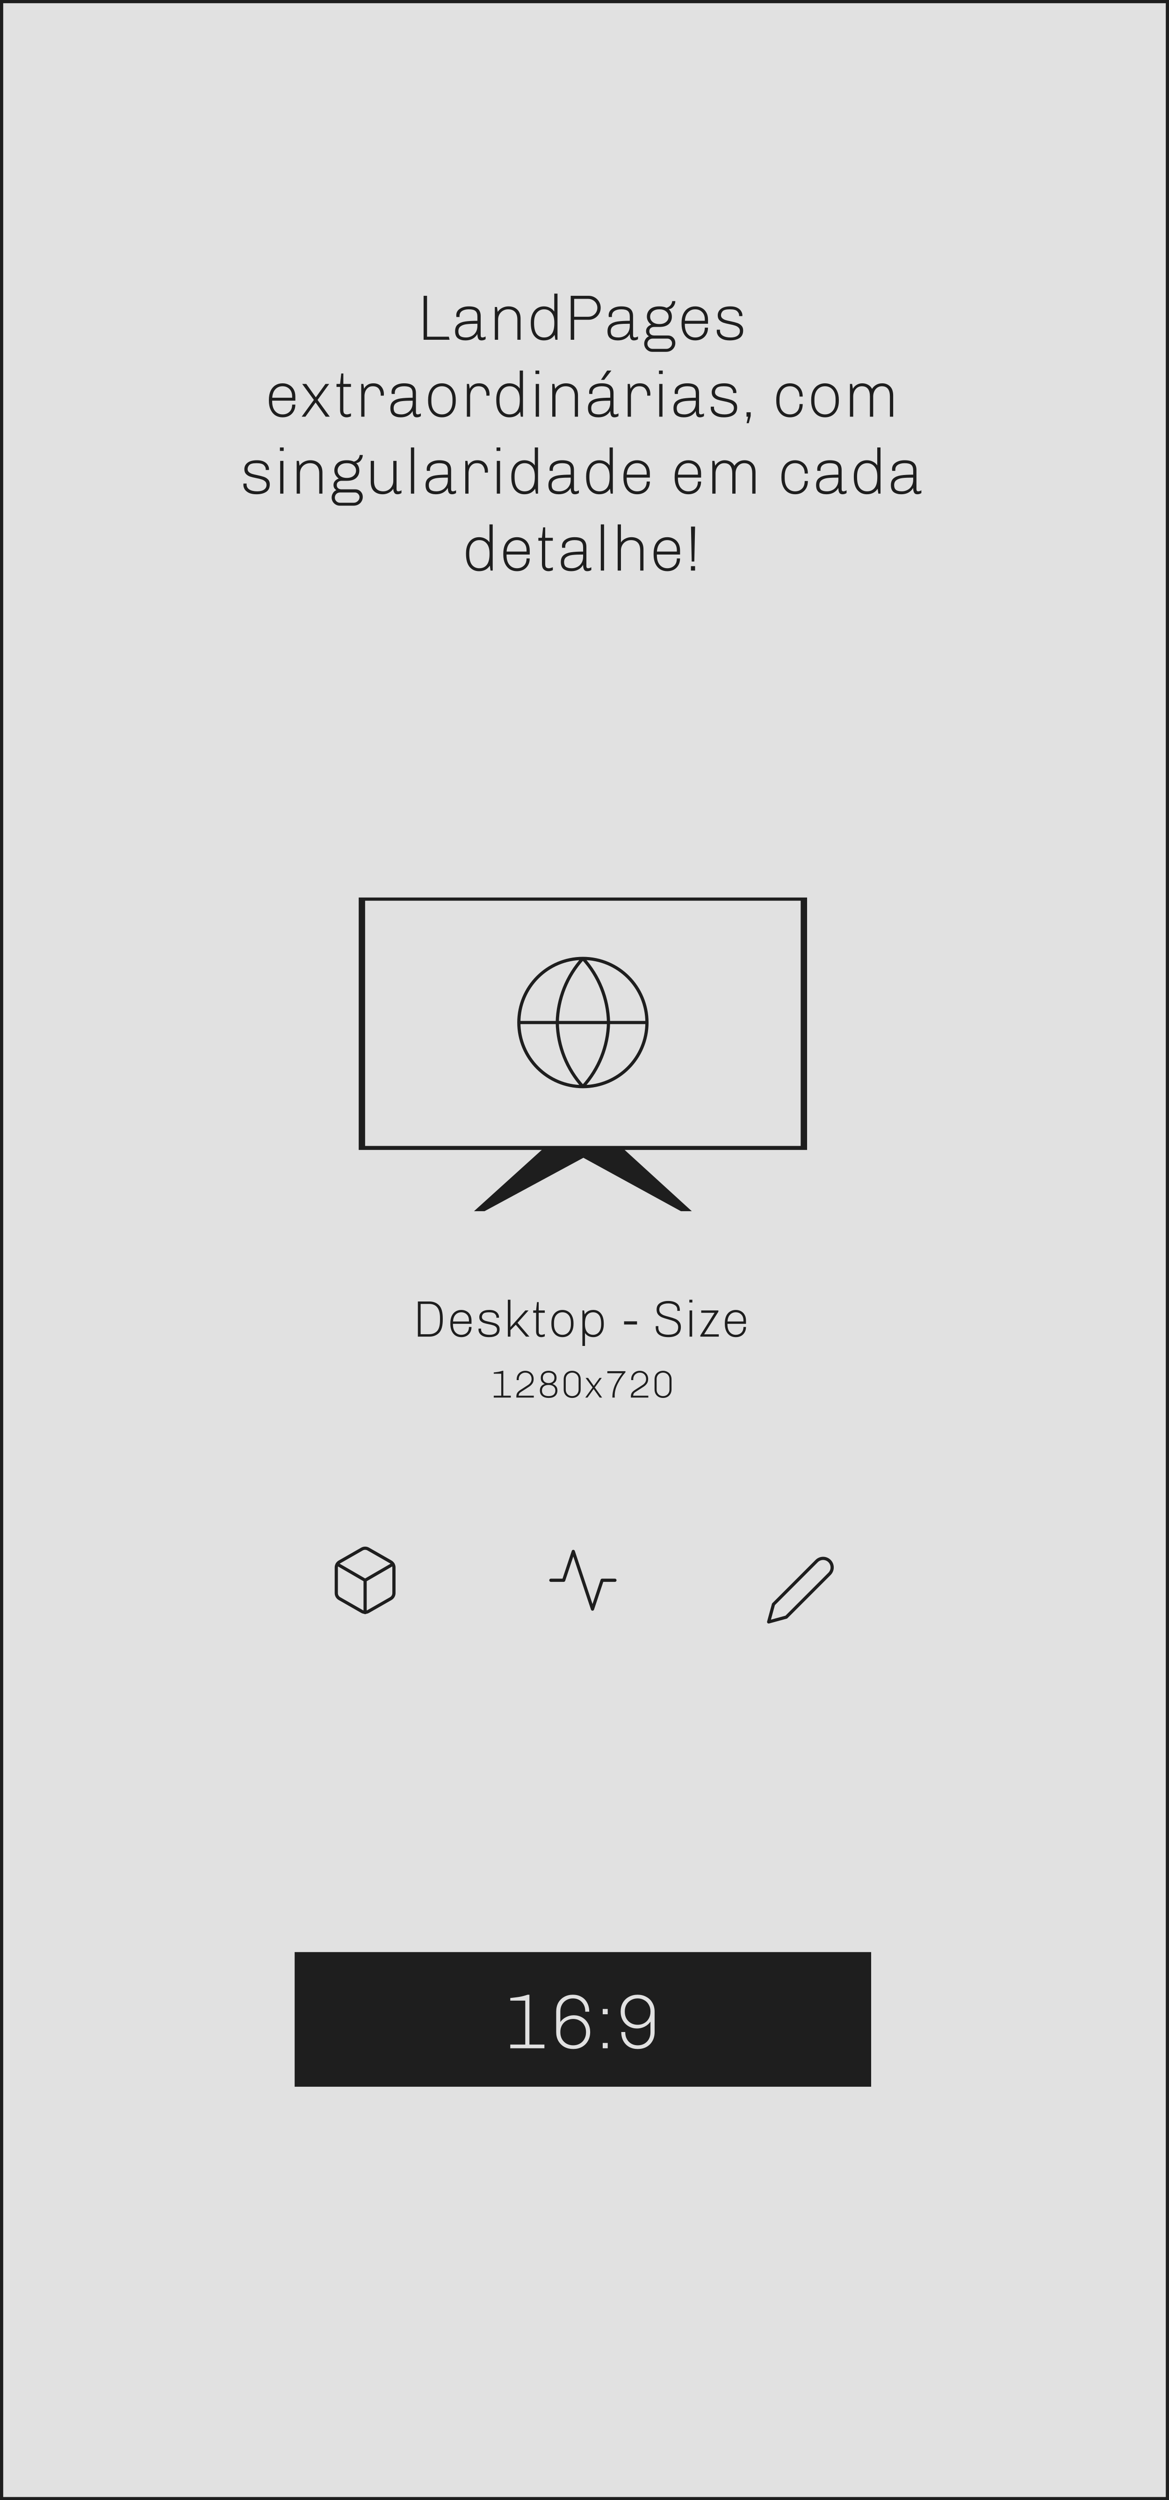<svg width="365" height="780" viewBox="0 0 365 780" fill="none" xmlns="http://www.w3.org/2000/svg">
<rect x="0.5" y="0.5" width="364" height="779" fill="#E1E1E1" stroke="#1E1E1E"/>
<rect x="92.5" y="609.5" width="179" height="41" fill="#1E1E1E" stroke="#1E1E1E"/>
<path d="M130.472 406.024H133.992C135.304 406.024 136.339 406.424 137.096 407.224C137.864 408.013 138.248 409.373 138.248 411.304V411.704C138.248 413.624 137.864 414.989 137.096 415.8C136.328 416.6 135.293 417 133.992 417H130.472V406.024ZM133.992 416.232C135.037 416.232 135.864 415.906 136.472 415.256C137.08 414.605 137.384 413.469 137.384 411.848V411.16C137.384 408.248 136.253 406.792 133.992 406.792H131.336V416.232H133.992ZM147.221 413.976C147.221 414.637 147.077 415.208 146.789 415.688C146.512 416.168 146.133 416.536 145.653 416.792C145.173 417.037 144.634 417.16 144.037 417.16C143.365 417.16 142.768 417 142.245 416.68C141.733 416.349 141.333 415.874 141.045 415.256C140.757 414.637 140.613 413.896 140.613 413.032V412.792C140.613 411.928 140.752 411.186 141.029 410.568C141.317 409.949 141.717 409.48 142.229 409.16C142.752 408.829 143.349 408.664 144.021 408.664C144.629 408.664 145.173 408.797 145.653 409.064C146.144 409.32 146.528 409.698 146.805 410.2C147.082 410.69 147.221 411.282 147.221 411.976V413H141.429V413.128C141.429 414.194 141.669 415.01 142.149 415.576C142.64 416.141 143.269 416.424 144.037 416.424C144.72 416.424 145.285 416.216 145.733 415.8C146.192 415.384 146.421 414.776 146.421 413.976H147.221ZM144.021 409.4C143.306 409.4 142.714 409.645 142.245 410.136C141.776 410.626 141.509 411.336 141.445 412.264H146.421V411.976C146.421 411.144 146.192 410.509 145.733 410.072C145.285 409.624 144.714 409.4 144.021 409.4ZM150.224 414.488C150.213 414.541 150.208 414.616 150.208 414.712C150.208 415.256 150.442 415.677 150.912 415.976C151.392 416.274 152.042 416.424 152.864 416.424C153.6 416.424 154.17 416.28 154.576 415.992C154.981 415.693 155.184 415.304 155.184 414.824C155.184 414.45 155.066 414.157 154.832 413.944C154.608 413.73 154.325 413.57 153.984 413.464C153.653 413.346 153.205 413.234 152.64 413.128C151.989 413 151.466 412.872 151.072 412.744C150.677 412.605 150.341 412.392 150.064 412.104C149.786 411.816 149.648 411.416 149.648 410.904C149.648 410.242 149.914 409.704 150.448 409.288C150.981 408.872 151.77 408.664 152.816 408.664C153.498 408.664 154.064 408.776 154.512 409C154.96 409.224 155.285 409.506 155.488 409.848C155.701 410.178 155.808 410.52 155.808 410.872L155.792 411.096H154.992V410.888C154.992 410.546 154.837 410.216 154.528 409.896C154.229 409.565 153.61 409.4 152.672 409.4C151.765 409.4 151.168 409.554 150.88 409.864C150.602 410.173 150.464 410.509 150.464 410.872C150.464 411.181 150.57 411.432 150.784 411.624C150.997 411.816 151.264 411.965 151.584 412.072C151.904 412.168 152.346 412.274 152.911 412.392C153.562 412.53 154.096 412.669 154.512 412.808C154.928 412.946 155.28 413.165 155.568 413.464C155.856 413.762 156 414.162 156 414.664C156 415.538 155.696 416.173 155.088 416.568C154.49 416.962 153.68 417.16 152.656 417.16C151.877 417.16 151.242 417.037 150.752 416.792C150.272 416.546 149.925 416.248 149.712 415.896C149.509 415.544 149.408 415.208 149.408 414.888C149.408 414.76 149.408 414.664 149.408 414.6C149.418 414.536 149.424 414.498 149.424 414.488H150.224ZM161.042 413.288L159.378 414.968V417H158.562V405.48H159.378V414.024L164.018 408.824H165.026L161.586 412.68L165.298 417H164.242L161.042 413.288ZM170.101 416.888C169.962 416.973 169.792 417.037 169.589 417.08C169.397 417.133 169.205 417.16 169.013 417.16C168.522 417.16 168.128 417.01 167.829 416.712C167.53 416.413 167.381 415.97 167.381 415.384V409.56H166.485V408.824H167.381L167.669 406.216H168.197V408.824H170.101V409.56H168.197V415.352C168.197 415.778 168.277 416.066 168.437 416.216C168.608 416.354 168.832 416.424 169.109 416.424C169.226 416.424 169.386 416.397 169.589 416.344C169.792 416.29 169.962 416.232 170.101 416.168V416.888ZM175.616 417.16C174.944 417.16 174.347 417 173.824 416.68C173.301 416.349 172.891 415.874 172.592 415.256C172.304 414.637 172.16 413.896 172.16 413.032V412.792C172.16 411.928 172.304 411.186 172.592 410.568C172.891 409.949 173.301 409.48 173.824 409.16C174.347 408.829 174.944 408.664 175.616 408.664C176.288 408.664 176.885 408.829 177.408 409.16C177.931 409.48 178.336 409.949 178.624 410.568C178.923 411.186 179.072 411.928 179.072 412.792V413.032C179.072 413.896 178.923 414.637 178.624 415.256C178.336 415.874 177.931 416.349 177.408 416.68C176.885 417 176.288 417.16 175.616 417.16ZM175.616 416.424C176.395 416.424 177.029 416.141 177.52 415.576C178.011 415.01 178.256 414.194 178.256 413.128V412.696C178.256 411.629 178.011 410.813 177.52 410.248C177.029 409.682 176.395 409.4 175.616 409.4C174.837 409.4 174.203 409.682 173.712 410.248C173.221 410.813 172.976 411.629 172.976 412.696V413.128C172.976 414.194 173.221 415.01 173.712 415.576C174.203 416.141 174.837 416.424 175.616 416.424ZM182.564 410.056C183.161 409.128 184.062 408.664 185.268 408.664C186.228 408.664 187.006 409.026 187.604 409.752C188.212 410.466 188.516 411.544 188.516 412.984V413.16C188.516 414.002 188.372 414.728 188.084 415.336C187.796 415.933 187.406 416.386 186.916 416.696C186.425 417.005 185.876 417.16 185.268 417.16C184.702 417.16 184.19 417.048 183.732 416.824C183.284 416.589 182.926 416.269 182.66 415.864V419.896H181.844V408.824H182.388L182.564 410.056ZM182.644 413.128C182.644 414.226 182.878 415.053 183.348 415.608C183.828 416.152 184.441 416.424 185.188 416.424C185.924 416.424 186.526 416.146 186.996 415.592C187.465 415.037 187.7 414.216 187.7 413.128V412.952C187.7 411.704 187.47 410.802 187.012 410.248C186.553 409.682 185.945 409.4 185.188 409.4C184.42 409.4 183.801 409.677 183.332 410.232C182.873 410.776 182.644 411.677 182.644 412.936V413.128ZM194.854 412.216H198.902V413.208H194.854V412.216ZM211.474 408.6C211.474 407.96 211.208 407.474 210.674 407.144C210.152 406.802 209.48 406.632 208.658 406.632C207.816 406.632 207.138 406.792 206.626 407.112C206.114 407.421 205.858 407.917 205.858 408.6C205.858 409.048 205.992 409.41 206.258 409.688C206.525 409.954 206.856 410.168 207.25 410.328C207.645 410.477 208.178 410.637 208.85 410.808C209.661 411.021 210.312 411.229 210.802 411.432C211.304 411.624 211.725 411.928 212.066 412.344C212.418 412.749 212.594 413.298 212.594 413.992C212.594 415.09 212.232 415.896 211.506 416.408C210.792 416.909 209.858 417.16 208.706 417.16C207.512 417.16 206.552 416.914 205.826 416.424C205.101 415.922 204.738 415.117 204.738 414.008L204.754 413.72H205.57L205.554 414.152C205.554 414.93 205.837 415.501 206.402 415.864C206.968 416.216 207.714 416.392 208.642 416.392C210.712 416.392 211.746 415.608 211.746 414.04C211.746 413.538 211.602 413.133 211.314 412.824C211.037 412.514 210.69 412.28 210.274 412.12C209.869 411.96 209.309 411.784 208.594 411.592C207.805 411.378 207.176 411.176 206.706 410.984C206.237 410.792 205.837 410.504 205.506 410.12C205.176 409.725 205.01 409.202 205.01 408.552C205.01 407.656 205.352 406.984 206.034 406.536C206.728 406.088 207.597 405.864 208.642 405.864C209.72 405.864 210.594 406.098 211.266 406.568C211.938 407.037 212.274 407.762 212.274 408.744V408.952H211.474V408.6ZM215.234 405.48H216.178V406.344H215.234V405.48ZM215.298 417V408.824H216.114V417H215.298ZM218.67 417V416.616L223.102 409.56H218.942V408.824H224.302V409.208L219.854 416.264H224.43V417H218.67ZM232.924 413.976C232.924 414.637 232.78 415.208 232.492 415.688C232.215 416.168 231.836 416.536 231.356 416.792C230.876 417.037 230.337 417.16 229.74 417.16C229.068 417.16 228.471 417 227.948 416.68C227.436 416.349 227.036 415.874 226.748 415.256C226.46 414.637 226.316 413.896 226.316 413.032V412.792C226.316 411.928 226.455 411.186 226.732 410.568C227.02 409.949 227.42 409.48 227.932 409.16C228.455 408.829 229.052 408.664 229.724 408.664C230.332 408.664 230.876 408.797 231.356 409.064C231.847 409.32 232.231 409.698 232.508 410.2C232.785 410.69 232.924 411.282 232.924 411.976V413H227.132V413.128C227.132 414.194 227.372 415.01 227.852 415.576C228.343 416.141 228.972 416.424 229.74 416.424C230.423 416.424 230.988 416.216 231.436 415.8C231.895 415.384 232.124 414.776 232.124 413.976H232.924ZM229.724 409.4C229.009 409.4 228.417 409.645 227.948 410.136C227.479 410.626 227.212 411.336 227.148 412.264H232.124V411.976C232.124 411.144 231.895 410.509 231.436 410.072C230.988 409.624 230.417 409.4 229.724 409.4Z" fill="#1E1E1E"/>
<path d="M182.15 347L216 377.858H212.596L182.15 361.195L151.292 377.858H148L182.15 347Z" fill="#1E1E1E"/>
<rect x="112" y="280" width="140" height="78.75" fill="#1E1E1E"/>
<rect x="114" y="281" width="136" height="76.5" fill="#E1E1E1"/>
<path d="M154.164 435.424H156.504V428.572H154.164V428.164C154.748 428.1 155.224 428.04 155.592 427.984C155.968 427.92 156.396 427.808 156.876 427.648H157.152V435.424H159.492V436H154.164V435.424ZM161.223 435.724C161.223 435.228 161.319 434.828 161.511 434.524C161.711 434.22 162.027 433.928 162.459 433.648L164.883 432.076C165.195 431.876 165.455 431.624 165.663 431.32C165.871 431.008 165.975 430.644 165.975 430.228C165.975 429.636 165.799 429.156 165.447 428.788C165.095 428.412 164.615 428.224 164.007 428.224C163.631 428.224 163.287 428.316 162.975 428.5C162.663 428.676 162.415 428.92 162.231 429.232C162.055 429.544 161.967 429.888 161.967 430.264C161.967 430.392 161.971 430.488 161.979 430.552H161.331L161.319 430.336C161.319 429.808 161.435 429.34 161.667 428.932C161.907 428.524 162.231 428.208 162.639 427.984C163.047 427.76 163.503 427.648 164.007 427.648C164.527 427.648 164.983 427.76 165.375 427.984C165.775 428.208 166.083 428.512 166.299 428.896C166.515 429.28 166.623 429.712 166.623 430.192C166.623 430.768 166.491 431.248 166.227 431.632C165.963 432.016 165.615 432.348 165.183 432.628L162.639 434.272C162.327 434.472 162.131 434.68 162.051 434.896C161.971 435.112 161.931 435.288 161.931 435.424H166.671V436H161.223V435.724ZM172.566 431.776C173.046 431.968 173.41 432.22 173.658 432.532C173.914 432.844 174.042 433.268 174.042 433.804C174.042 434.516 173.806 435.08 173.334 435.496C172.862 435.912 172.186 436.12 171.306 436.12C170.474 436.12 169.81 435.92 169.314 435.52C168.818 435.12 168.57 434.548 168.57 433.804C168.57 433.276 168.698 432.844 168.954 432.508C169.218 432.172 169.578 431.928 170.034 431.776V431.728C169.65 431.536 169.354 431.3 169.146 431.02C168.946 430.732 168.846 430.344 168.846 429.856C168.846 429.176 169.07 428.64 169.518 428.248C169.966 427.848 170.562 427.648 171.306 427.648C172.05 427.648 172.646 427.848 173.094 428.248C173.542 428.64 173.766 429.176 173.766 429.856C173.766 430.344 173.662 430.732 173.454 431.02C173.254 431.3 172.958 431.536 172.566 431.728V431.776ZM169.494 429.856C169.494 430.36 169.662 430.76 169.998 431.056C170.342 431.344 170.774 431.488 171.294 431.488C171.814 431.488 172.246 431.344 172.59 431.056C172.934 430.768 173.106 430.368 173.106 429.856C173.106 429.336 172.942 428.936 172.614 428.656C172.294 428.368 171.854 428.224 171.294 428.224C170.734 428.224 170.294 428.368 169.974 428.656C169.654 428.944 169.494 429.344 169.494 429.856ZM173.394 433.804C173.394 433.268 173.206 432.844 172.83 432.532C172.462 432.22 171.954 432.064 171.306 432.064C170.658 432.064 170.146 432.22 169.77 432.532C169.402 432.844 169.218 433.268 169.218 433.804C169.218 434.348 169.39 434.776 169.734 435.088C170.086 435.392 170.61 435.544 171.306 435.544C171.994 435.544 172.514 435.392 172.866 435.088C173.218 434.784 173.394 434.356 173.394 433.804ZM181.304 433.468C181.304 433.996 181.188 434.46 180.956 434.86C180.732 435.26 180.416 435.572 180.008 435.796C179.608 436.012 179.156 436.12 178.652 436.12C178.148 436.12 177.692 436.012 177.284 435.796C176.884 435.572 176.568 435.26 176.336 434.86C176.112 434.46 176 433.996 176 433.468V430.3C176 429.772 176.112 429.308 176.336 428.908C176.568 428.508 176.884 428.2 177.284 427.984C177.692 427.76 178.148 427.648 178.652 427.648C179.156 427.648 179.608 427.76 180.008 427.984C180.416 428.2 180.732 428.508 180.956 428.908C181.188 429.308 181.304 429.772 181.304 430.3V433.468ZM180.656 430.228C180.656 429.852 180.568 429.512 180.392 429.208C180.224 428.896 179.984 428.656 179.672 428.488C179.368 428.312 179.028 428.224 178.652 428.224C178.276 428.224 177.932 428.312 177.62 428.488C177.316 428.656 177.076 428.896 176.9 429.208C176.732 429.512 176.648 429.852 176.648 430.228V433.54C176.648 433.916 176.732 434.26 176.9 434.572C177.076 434.876 177.316 435.116 177.62 435.292C177.932 435.46 178.276 435.544 178.652 435.544C179.028 435.544 179.368 435.46 179.672 435.292C179.984 435.116 180.224 434.876 180.392 434.572C180.568 434.26 180.656 433.916 180.656 433.54V430.228ZM187.247 436L185.363 433.348H185.351L183.443 436H182.747L185.027 432.856L182.843 429.868H183.611L185.387 432.364H185.399L187.199 429.868H187.895L185.723 432.856L188.003 436H187.247ZM195.282 428.128C194.386 429.128 193.602 430.28 192.93 431.584C192.258 432.88 191.922 434.168 191.922 435.448C191.922 435.608 191.93 435.792 191.946 436H191.202C191.202 434.576 191.502 433.22 192.102 431.932C192.702 430.636 193.434 429.464 194.298 428.416H189.63V427.768H195.282V428.128ZM196.977 435.724C196.977 435.228 197.073 434.828 197.265 434.524C197.465 434.22 197.781 433.928 198.213 433.648L200.637 432.076C200.949 431.876 201.209 431.624 201.417 431.32C201.625 431.008 201.729 430.644 201.729 430.228C201.729 429.636 201.553 429.156 201.201 428.788C200.849 428.412 200.369 428.224 199.761 428.224C199.385 428.224 199.041 428.316 198.729 428.5C198.417 428.676 198.169 428.92 197.985 429.232C197.809 429.544 197.721 429.888 197.721 430.264C197.721 430.392 197.725 430.488 197.733 430.552H197.085L197.073 430.336C197.073 429.808 197.189 429.34 197.421 428.932C197.661 428.524 197.985 428.208 198.393 427.984C198.801 427.76 199.257 427.648 199.761 427.648C200.281 427.648 200.737 427.76 201.129 427.984C201.529 428.208 201.837 428.512 202.053 428.896C202.269 429.28 202.377 429.712 202.377 430.192C202.377 430.768 202.245 431.248 201.981 431.632C201.717 432.016 201.369 432.348 200.937 432.628L198.393 434.272C198.081 434.472 197.885 434.68 197.805 434.896C197.725 435.112 197.685 435.288 197.685 435.424H202.425V436H196.977V435.724ZM209.676 433.468C209.676 433.996 209.56 434.46 209.328 434.86C209.104 435.26 208.788 435.572 208.38 435.796C207.98 436.012 207.528 436.12 207.024 436.12C206.52 436.12 206.064 436.012 205.656 435.796C205.256 435.572 204.94 435.26 204.708 434.86C204.484 434.46 204.372 433.996 204.372 433.468V430.3C204.372 429.772 204.484 429.308 204.708 428.908C204.94 428.508 205.256 428.2 205.656 427.984C206.064 427.76 206.52 427.648 207.024 427.648C207.528 427.648 207.98 427.76 208.38 427.984C208.788 428.2 209.104 428.508 209.328 428.908C209.56 429.308 209.676 429.772 209.676 430.3V433.468ZM209.028 430.228C209.028 429.852 208.94 429.512 208.764 429.208C208.596 428.896 208.356 428.656 208.044 428.488C207.74 428.312 207.4 428.224 207.024 428.224C206.648 428.224 206.304 428.312 205.992 428.488C205.688 428.656 205.448 428.896 205.272 429.208C205.104 429.512 205.02 429.852 205.02 430.228V433.54C205.02 433.916 205.104 434.26 205.272 434.572C205.448 434.876 205.688 435.116 205.992 435.292C206.304 435.46 206.648 435.544 207.024 435.544C207.4 435.544 207.74 435.46 208.044 435.292C208.356 435.116 208.596 434.876 208.764 434.572C208.94 434.26 209.028 433.916 209.028 433.54V430.228Z" fill="#1E1E1E"/>
<path d="M255 487C255.263 486.737 255.574 486.529 255.918 486.387C256.261 486.244 256.629 486.171 257 486.171C257.371 486.171 257.739 486.244 258.082 486.387C258.426 486.529 258.737 486.737 259 487C259.263 487.262 259.471 487.574 259.613 487.917C259.755 488.261 259.828 488.628 259.828 489C259.828 489.371 259.755 489.739 259.613 490.082C259.471 490.425 259.263 490.737 259 491L245.5 504.5L240 506L241.5 500.5L255 487Z" stroke="#1E1E1E" stroke-linecap="round" stroke-linejoin="round"/>
<path d="M192 493H188L185 502L179 484L176 493H172" stroke="#1E1E1E" stroke-linecap="round" stroke-linejoin="round"/>
<path d="M105.27 487.96L114 493.01L122.73 487.96M114 503.08V493M123 497V489C123 488.649 122.907 488.305 122.732 488.001C122.556 487.697 122.304 487.445 122 487.27L115 483.27C114.696 483.094 114.351 483.002 114 483.002C113.649 483.002 113.304 483.094 113 483.27L106 487.27C105.696 487.445 105.444 487.697 105.268 488.001C105.093 488.305 105 488.649 105 489V497C105 497.351 105.093 497.695 105.268 497.999C105.444 498.302 105.696 498.554 106 498.73L113 502.73C113.304 502.905 113.649 502.998 114 502.998C114.351 502.998 114.696 502.905 115 502.73L122 498.73C122.304 498.554 122.556 498.302 122.732 497.999C122.907 497.695 123 497.351 123 497Z" stroke="#1E1E1E" stroke-linecap="round" stroke-linejoin="round"/>
<path d="M159.328 637.848H164.008V624.144H159.328V623.328C160.496 623.2 161.448 623.08 162.184 622.968C162.936 622.84 163.792 622.616 164.752 622.296H165.304V637.848H169.984V639H159.328V637.848ZM174.958 630.816C175.406 630.16 176.006 629.648 176.758 629.28C177.51 628.896 178.31 628.704 179.158 628.704C180.102 628.704 180.966 628.928 181.75 629.376C182.534 629.824 183.15 630.448 183.598 631.248C184.046 632.048 184.27 632.944 184.27 633.936C184.27 634.992 184.038 635.92 183.574 636.72C183.126 637.52 182.494 638.144 181.678 638.592C180.878 639.024 179.974 639.24 178.966 639.24C177.958 639.24 177.046 639.024 176.23 638.592C175.43 638.144 174.798 637.52 174.334 636.72C173.886 635.92 173.662 634.992 173.662 633.936V627.6C173.662 626.544 173.878 625.616 174.31 624.816C174.758 624.016 175.374 623.4 176.158 622.968C176.958 622.52 177.862 622.296 178.87 622.296C179.878 622.296 180.766 622.52 181.534 622.968C182.318 623.4 182.918 624.016 183.334 624.816C183.766 625.616 183.982 626.544 183.982 627.6H182.734V627.456C182.734 626.288 182.374 625.328 181.654 624.576C180.934 623.824 180.006 623.448 178.87 623.448C178.118 623.448 177.446 623.624 176.854 623.976C176.262 624.312 175.798 624.784 175.462 625.392C175.126 626 174.958 626.688 174.958 627.456V630.816ZM174.958 634.08C174.958 634.832 175.126 635.52 175.462 636.144C175.814 636.752 176.294 637.232 176.902 637.584C177.526 637.92 178.214 638.088 178.966 638.088C179.718 638.088 180.398 637.92 181.006 637.584C181.63 637.232 182.11 636.752 182.446 636.144C182.798 635.52 182.974 634.832 182.974 634.08V633.864C182.974 633.112 182.798 632.432 182.446 631.824C182.11 631.2 181.63 630.72 181.006 630.384C180.398 630.032 179.718 629.856 178.966 629.856C178.214 629.856 177.526 630.032 176.902 630.384C176.294 630.72 175.814 631.2 175.462 631.824C175.126 632.432 174.958 633.112 174.958 633.864V634.08ZM188.187 626.736H189.747V628.392H188.187V626.736ZM188.187 637.344H189.747V639H188.187V637.344ZM203.097 630.696C202.649 631.352 202.049 631.872 201.297 632.256C200.545 632.64 199.745 632.832 198.897 632.832C197.953 632.832 197.089 632.608 196.305 632.16C195.521 631.712 194.905 631.088 194.457 630.288C194.009 629.488 193.785 628.592 193.785 627.6C193.785 626.544 194.009 625.616 194.457 624.816C194.921 624.016 195.553 623.4 196.353 622.968C197.169 622.52 198.081 622.296 199.089 622.296C200.097 622.296 201.001 622.52 201.801 622.968C202.617 623.4 203.249 624.016 203.697 624.816C204.161 625.616 204.393 626.544 204.393 627.6V633.936C204.393 634.992 204.169 635.92 203.721 636.72C203.273 637.52 202.649 638.144 201.849 638.592C201.049 639.024 200.145 639.24 199.137 639.24C198.129 639.24 197.233 639.024 196.449 638.592C195.665 638.144 195.057 637.52 194.625 636.72C194.193 635.92 193.977 634.992 193.977 633.936H195.225V634.08C195.225 634.848 195.393 635.536 195.729 636.144C196.065 636.752 196.529 637.232 197.121 637.584C197.713 637.92 198.385 638.088 199.137 638.088C199.889 638.088 200.569 637.92 201.177 637.584C201.785 637.232 202.257 636.752 202.593 636.144C202.929 635.52 203.097 634.832 203.097 634.08V630.696ZM203.097 627.456C203.097 626.704 202.921 626.024 202.569 625.416C202.233 624.792 201.753 624.312 201.129 623.976C200.521 623.624 199.841 623.448 199.089 623.448C198.337 623.448 197.649 623.624 197.025 623.976C196.417 624.312 195.937 624.792 195.585 625.416C195.249 626.024 195.081 626.704 195.081 627.456V627.672C195.081 628.424 195.249 629.112 195.585 629.736C195.937 630.344 196.417 630.824 197.025 631.176C197.649 631.512 198.337 631.68 199.089 631.68C199.841 631.68 200.521 631.512 201.129 631.176C201.753 630.824 202.233 630.344 202.569 629.736C202.921 629.112 203.097 628.424 203.097 627.672V627.456Z" fill="#E1E1E1"/>
<path d="M202 319C202 330.045 193.046 339 182 339M202 319C202 307.954 193.046 299 182 299M202 319H162M182 339C170.954 339 162 330.045 162 319M182 339C187.003 333.523 189.846 326.416 190 319C189.846 311.584 187.003 304.476 182 299M182 339C176.997 333.523 174.154 326.416 174 319C174.154 311.584 176.997 304.476 182 299M162 319C162 307.954 170.954 299 182 299" stroke="#1E1E1E" stroke-linecap="round" stroke-linejoin="round"/>
<g filter="url(#filter0_i_63_17)">
<path d="M132.258 102V88.28H133.338V101.04H140.138L140.378 102H132.258ZM150.081 100.62C150.081 101.06 150.261 101.28 150.621 101.28C150.927 101.28 151.261 101.173 151.621 100.96V101.82C151.247 102.073 150.821 102.2 150.341 102.2C149.861 102.2 149.527 102.026 149.341 101.68C149.154 101.32 149.061 100.833 149.061 100.22C148.647 100.9 148.127 101.4 147.501 101.72C146.887 102.04 146.161 102.2 145.321 102.2C144.374 102.2 143.601 101.986 143.001 101.56C142.401 101.12 142.101 100.38 142.101 99.34C142.101 98.393 142.381 97.686 142.941 97.22C143.514 96.74 144.281 96.433 145.241 96.3C146.214 96.153 147.487 96.08 149.061 96.08V94.8C149.061 93.946 148.854 93.353 148.441 93.02C148.041 92.673 147.361 92.5 146.401 92.5C145.521 92.5 144.814 92.673 144.281 93.02C143.747 93.353 143.481 93.873 143.481 94.58V94.9H142.501C142.474 94.686 142.461 94.513 142.461 94.38C142.461 93.513 142.827 92.833 143.561 92.34C144.307 91.833 145.254 91.58 146.401 91.58C147.641 91.58 148.561 91.826 149.161 92.32C149.774 92.813 150.081 93.573 150.081 94.6V100.62ZM149.061 97C147.647 97 146.534 97.046 145.721 97.14C144.921 97.233 144.287 97.453 143.821 97.8C143.354 98.133 143.121 98.653 143.121 99.36C143.121 100.026 143.307 100.513 143.681 100.82C144.067 101.126 144.681 101.28 145.521 101.28C146.121 101.28 146.687 101.146 147.221 100.88C147.767 100.613 148.207 100.213 148.541 99.68C148.887 99.133 149.061 98.466 149.061 97.68V97ZM161.54 95.72C161.54 94.64 161.287 93.833 160.78 93.3C160.287 92.766 159.58 92.5 158.66 92.5C158.073 92.5 157.54 92.64 157.06 92.92C156.58 93.2 156.2 93.586 155.92 94.08C155.653 94.573 155.52 95.12 155.52 95.72V102H154.5V91.78H155.18L155.4 93.3C155.747 92.766 156.22 92.346 156.82 92.04C157.433 91.733 158.08 91.58 158.76 91.58C159.88 91.58 160.787 91.906 161.48 92.56C162.187 93.2 162.54 94.153 162.54 95.42V102H161.54V95.72ZM173.175 100.46C172.429 101.62 171.302 102.2 169.795 102.2C168.595 102.2 167.615 101.753 166.855 100.86C166.109 99.953 165.735 98.6 165.735 96.8V96.58C165.735 95.526 165.915 94.626 166.275 93.88C166.635 93.12 167.122 92.546 167.735 92.16C168.349 91.773 169.035 91.58 169.795 91.58C170.502 91.58 171.135 91.726 171.695 92.02C172.269 92.3 172.722 92.693 173.055 93.2V87.6H174.075V102H173.395L173.175 100.46ZM173.075 96.62C173.075 95.246 172.775 94.22 172.175 93.54C171.589 92.846 170.829 92.5 169.895 92.5C168.975 92.5 168.222 92.846 167.635 93.54C167.049 94.233 166.755 95.26 166.755 96.62V96.84C166.755 98.4 167.042 99.533 167.615 100.24C168.189 100.933 168.949 101.28 169.895 101.28C170.855 101.28 171.622 100.94 172.195 100.26C172.782 99.566 173.075 98.433 173.075 96.86V96.62ZM178.195 88.28H183.815C184.495 88.28 185.122 88.446 185.695 88.78C186.269 89.113 186.722 89.566 187.055 90.14C187.389 90.713 187.555 91.34 187.555 92.02C187.555 92.7 187.389 93.326 187.055 93.9C186.722 94.473 186.269 94.926 185.695 95.26C185.122 95.593 184.495 95.76 183.815 95.76H179.275V102H178.195V88.28ZM183.675 94.82C184.182 94.82 184.655 94.7 185.095 94.46C185.535 94.206 185.882 93.866 186.135 93.44C186.389 93 186.515 92.526 186.515 92.02C186.515 91.513 186.389 91.046 186.135 90.62C185.882 90.193 185.535 89.86 185.095 89.62C184.655 89.366 184.182 89.24 183.675 89.24H179.275V94.82H183.675ZM197.659 100.62C197.659 101.06 197.839 101.28 198.199 101.28C198.505 101.28 198.839 101.173 199.199 100.96V101.82C198.825 102.073 198.399 102.2 197.919 102.2C197.439 102.2 197.105 102.026 196.919 101.68C196.732 101.32 196.639 100.833 196.639 100.22C196.225 100.9 195.705 101.4 195.079 101.72C194.465 102.04 193.739 102.2 192.899 102.2C191.952 102.2 191.179 101.986 190.579 101.56C189.979 101.12 189.679 100.38 189.679 99.34C189.679 98.393 189.959 97.686 190.519 97.22C191.092 96.74 191.859 96.433 192.819 96.3C193.792 96.153 195.065 96.08 196.639 96.08V94.8C196.639 93.946 196.432 93.353 196.019 93.02C195.619 92.673 194.939 92.5 193.979 92.5C193.099 92.5 192.392 92.673 191.859 93.02C191.325 93.353 191.059 93.873 191.059 94.58V94.9H190.079C190.052 94.686 190.039 94.513 190.039 94.38C190.039 93.513 190.405 92.833 191.139 92.34C191.885 91.833 192.832 91.58 193.979 91.58C195.219 91.58 196.139 91.826 196.739 92.32C197.352 92.813 197.659 93.573 197.659 94.6V100.62ZM196.639 97C195.225 97 194.112 97.046 193.299 97.14C192.499 97.233 191.865 97.453 191.399 97.8C190.932 98.133 190.699 98.653 190.699 99.36C190.699 100.026 190.885 100.513 191.259 100.82C191.645 101.126 192.259 101.28 193.099 101.28C193.699 101.28 194.265 101.146 194.799 100.88C195.345 100.613 195.785 100.213 196.119 99.68C196.465 99.133 196.639 98.466 196.639 97.68V97ZM208.498 100.66C209.191 100.66 209.758 100.886 210.198 101.34C210.638 101.793 210.858 102.36 210.858 103.04C210.858 103.546 210.731 104.006 210.478 104.42C210.238 104.833 209.898 105.16 209.458 105.4C209.031 105.64 208.545 105.76 207.998 105.76H203.658C203.191 105.76 202.765 105.64 202.378 105.4C201.991 105.16 201.685 104.846 201.458 104.46C201.245 104.073 201.138 103.66 201.138 103.22C201.138 102.726 201.271 102.266 201.538 101.84C201.805 101.4 202.165 101.086 202.618 100.9C202.018 100.54 201.718 100.006 201.718 99.3C201.718 98.833 201.858 98.433 202.138 98.1C202.431 97.753 202.831 97.48 203.338 97.28C202.911 96.973 202.578 96.606 202.338 96.18C202.098 95.753 201.978 95.293 201.978 94.8C201.978 93.853 202.305 93.08 202.958 92.48C203.611 91.88 204.585 91.58 205.878 91.58C206.745 91.58 207.485 91.726 208.098 92.02C208.591 91.886 208.998 91.64 209.318 91.28C209.638 90.92 209.831 90.473 209.898 89.94H210.858C210.858 90.526 210.671 91.073 210.298 91.58C209.938 92.086 209.465 92.38 208.878 92.46L208.858 92.54C209.151 92.793 209.378 93.12 209.538 93.52C209.698 93.906 209.778 94.333 209.778 94.8C209.778 95.746 209.451 96.52 208.798 97.12C208.145 97.706 207.171 98 205.878 98H204.238C203.811 98 203.451 98.12 203.158 98.36C202.878 98.6 202.738 98.926 202.738 99.34C202.738 99.753 202.878 100.08 203.158 100.32C203.438 100.546 203.798 100.66 204.238 100.66H208.498ZM208.758 94.8C208.758 94.146 208.498 93.6 207.978 93.16C207.471 92.72 206.771 92.5 205.878 92.5C204.985 92.5 204.278 92.72 203.758 93.16C203.251 93.6 202.998 94.146 202.998 94.8C202.998 95.453 203.251 96 203.758 96.44C204.278 96.88 204.985 97.1 205.878 97.1C206.771 97.1 207.471 96.88 207.978 96.44C208.498 96 208.758 95.453 208.758 94.8ZM208.058 104.84C208.538 104.84 208.951 104.666 209.298 104.32C209.658 103.986 209.838 103.58 209.838 103.1C209.838 102.713 209.698 102.373 209.418 102.08C209.138 101.786 208.805 101.64 208.418 101.64H203.738C203.298 101.64 202.918 101.793 202.598 102.1C202.291 102.42 202.138 102.8 202.138 103.24C202.138 103.68 202.291 104.053 202.598 104.36C202.918 104.68 203.298 104.84 203.738 104.84H208.058ZM221.065 98.22C221.065 99.046 220.885 99.76 220.525 100.36C220.178 100.96 219.705 101.42 219.105 101.74C218.505 102.046 217.832 102.2 217.085 102.2C216.245 102.2 215.498 102 214.845 101.6C214.205 101.186 213.705 100.593 213.345 99.82C212.985 99.046 212.805 98.12 212.805 97.04V96.74C212.805 95.66 212.978 94.733 213.325 93.96C213.685 93.186 214.185 92.6 214.825 92.2C215.478 91.786 216.225 91.58 217.065 91.58C217.825 91.58 218.505 91.746 219.105 92.08C219.718 92.4 220.198 92.873 220.545 93.5C220.892 94.113 221.065 94.853 221.065 95.72V97H213.825V97.16C213.825 98.493 214.125 99.513 214.725 100.22C215.338 100.926 216.125 101.28 217.085 101.28C217.938 101.28 218.645 101.02 219.205 100.5C219.778 99.98 220.065 99.22 220.065 98.22H221.065ZM217.065 92.5C216.172 92.5 215.432 92.806 214.845 93.42C214.258 94.033 213.925 94.92 213.845 96.08H220.065V95.72C220.065 94.68 219.778 93.886 219.205 93.34C218.645 92.78 217.932 92.5 217.065 92.5ZM224.818 98.86C224.805 98.926 224.798 99.02 224.798 99.14C224.798 99.82 225.092 100.346 225.678 100.72C226.278 101.093 227.092 101.28 228.118 101.28C229.038 101.28 229.752 101.1 230.258 100.74C230.765 100.366 231.018 99.88 231.018 99.28C231.018 98.813 230.872 98.446 230.578 98.18C230.298 97.913 229.945 97.713 229.518 97.58C229.105 97.433 228.545 97.293 227.838 97.16C227.025 97 226.372 96.84 225.878 96.68C225.385 96.506 224.965 96.24 224.618 95.88C224.272 95.52 224.098 95.02 224.098 94.38C224.098 93.553 224.432 92.88 225.098 92.36C225.765 91.84 226.752 91.58 228.058 91.58C228.912 91.58 229.618 91.72 230.178 92C230.738 92.28 231.145 92.633 231.398 93.06C231.665 93.473 231.798 93.9 231.798 94.34L231.778 94.62H230.778V94.36C230.778 93.933 230.585 93.52 230.198 93.12C229.825 92.706 229.052 92.5 227.878 92.5C226.745 92.5 225.998 92.693 225.638 93.08C225.292 93.466 225.118 93.886 225.118 94.34C225.118 94.726 225.252 95.04 225.518 95.28C225.785 95.52 226.118 95.706 226.518 95.84C226.918 95.96 227.472 96.093 228.178 96.24C228.992 96.413 229.658 96.586 230.178 96.76C230.698 96.933 231.138 97.206 231.498 97.58C231.858 97.953 232.038 98.453 232.038 99.08C232.038 100.173 231.658 100.966 230.898 101.46C230.152 101.953 229.138 102.2 227.858 102.2C226.885 102.2 226.092 102.046 225.478 101.74C224.878 101.433 224.445 101.06 224.178 100.62C223.925 100.18 223.798 99.76 223.798 99.36C223.798 99.2 223.798 99.08 223.798 99C223.812 98.92 223.818 98.873 223.818 98.86H224.818ZM92.218 122.22C92.218 123.046 92.037 123.76 91.677 124.36C91.331 124.96 90.858 125.42 90.257 125.74C89.657 126.046 88.984 126.2 88.237 126.2C87.397 126.2 86.651 126 85.998 125.6C85.358 125.186 84.858 124.593 84.498 123.82C84.138 123.046 83.957 122.12 83.957 121.04V120.74C83.957 119.66 84.131 118.733 84.478 117.96C84.838 117.186 85.338 116.6 85.978 116.2C86.631 115.786 87.377 115.58 88.218 115.58C88.978 115.58 89.657 115.746 90.257 116.08C90.871 116.4 91.351 116.873 91.698 117.5C92.044 118.113 92.218 118.853 92.218 119.72V121H84.978V121.16C84.978 122.493 85.278 123.513 85.877 124.22C86.491 124.926 87.278 125.28 88.237 125.28C89.091 125.28 89.797 125.02 90.358 124.5C90.931 123.98 91.218 123.22 91.218 122.22H92.218ZM88.218 116.5C87.324 116.5 86.584 116.806 85.998 117.42C85.411 118.033 85.078 118.92 84.998 120.08H91.218V119.72C91.218 118.68 90.931 117.886 90.358 117.34C89.797 116.78 89.084 116.5 88.218 116.5ZM101.696 126L98.556 121.58H98.536L95.356 126H94.196L97.996 120.76L94.356 115.78H95.636L98.596 119.94H98.616L101.616 115.78H102.776L99.156 120.76L102.956 126H101.696ZM109.587 125.86C109.414 125.966 109.2 126.046 108.947 126.1C108.707 126.166 108.467 126.2 108.227 126.2C107.614 126.2 107.12 126.013 106.747 125.64C106.374 125.266 106.187 124.713 106.187 123.98V116.7H105.067V115.78H106.187L106.547 112.52H107.207V115.78H109.587V116.7H107.207V123.94C107.207 124.473 107.307 124.833 107.507 125.02C107.72 125.193 108 125.28 108.347 125.28C108.494 125.28 108.694 125.246 108.947 125.18C109.2 125.113 109.414 125.04 109.587 124.96V125.86ZM118.881 119.12C118.881 118.453 118.688 117.853 118.301 117.32C117.914 116.773 117.274 116.5 116.381 116.5C115.768 116.5 115.268 116.666 114.881 117C114.494 117.32 114.214 117.713 114.041 118.18C113.881 118.646 113.801 119.093 113.801 119.52V126H112.781V115.78H113.461L113.681 117.3C113.681 117.246 113.781 117.073 113.981 116.78C114.194 116.486 114.514 116.213 114.941 115.96C115.381 115.706 115.928 115.58 116.581 115.58C117.634 115.58 118.441 115.906 119.001 116.56C119.574 117.2 119.861 118 119.861 118.96C119.861 119.093 119.854 119.2 119.841 119.28C119.828 119.36 119.821 119.413 119.821 119.44H118.881V119.12ZM129.866 124.62C129.866 125.06 130.046 125.28 130.406 125.28C130.712 125.28 131.046 125.173 131.406 124.96V125.82C131.032 126.073 130.606 126.2 130.126 126.2C129.646 126.2 129.312 126.026 129.126 125.68C128.939 125.32 128.846 124.833 128.846 124.22C128.432 124.9 127.912 125.4 127.286 125.72C126.672 126.04 125.946 126.2 125.106 126.2C124.159 126.2 123.386 125.986 122.786 125.56C122.186 125.12 121.886 124.38 121.886 123.34C121.886 122.393 122.166 121.686 122.726 121.22C123.299 120.74 124.066 120.433 125.026 120.3C125.999 120.153 127.272 120.08 128.846 120.08V118.8C128.846 117.946 128.639 117.353 128.226 117.02C127.826 116.673 127.146 116.5 126.186 116.5C125.306 116.5 124.599 116.673 124.066 117.02C123.532 117.353 123.266 117.873 123.266 118.58V118.9H122.286C122.259 118.686 122.246 118.513 122.246 118.38C122.246 117.513 122.612 116.833 123.346 116.34C124.092 115.833 125.039 115.58 126.186 115.58C127.426 115.58 128.346 115.826 128.946 116.32C129.559 116.813 129.866 117.573 129.866 118.6V124.62ZM128.846 121C127.432 121 126.319 121.046 125.506 121.14C124.706 121.233 124.072 121.453 123.606 121.8C123.139 122.133 122.906 122.653 122.906 123.36C122.906 124.026 123.092 124.513 123.466 124.82C123.852 125.126 124.466 125.28 125.306 125.28C125.906 125.28 126.472 125.146 127.006 124.88C127.552 124.613 127.992 124.213 128.326 123.68C128.672 123.133 128.846 122.466 128.846 121.68V121ZM137.985 126.2C137.145 126.2 136.398 126 135.745 125.6C135.092 125.186 134.578 124.593 134.205 123.82C133.845 123.046 133.665 122.12 133.665 121.04V120.74C133.665 119.66 133.845 118.733 134.205 117.96C134.578 117.186 135.092 116.6 135.745 116.2C136.398 115.786 137.145 115.58 137.985 115.58C138.825 115.58 139.572 115.786 140.225 116.2C140.878 116.6 141.385 117.186 141.745 117.96C142.118 118.733 142.305 119.66 142.305 120.74V121.04C142.305 122.12 142.118 123.046 141.745 123.82C141.385 124.593 140.878 125.186 140.225 125.6C139.572 126 138.825 126.2 137.985 126.2ZM137.985 125.28C138.958 125.28 139.752 124.926 140.365 124.22C140.978 123.513 141.285 122.493 141.285 121.16V120.62C141.285 119.286 140.978 118.266 140.365 117.56C139.752 116.853 138.958 116.5 137.985 116.5C137.012 116.5 136.218 116.853 135.605 117.56C134.992 118.266 134.685 119.286 134.685 120.62V121.16C134.685 122.493 134.992 123.513 135.605 124.22C136.218 124.926 137.012 125.28 137.985 125.28ZM151.869 119.12C151.869 118.453 151.676 117.853 151.289 117.32C150.903 116.773 150.263 116.5 149.369 116.5C148.756 116.5 148.256 116.666 147.869 117C147.483 117.32 147.203 117.713 147.029 118.18C146.869 118.646 146.789 119.093 146.789 119.52V126H145.769V115.78H146.449L146.669 117.3C146.669 117.246 146.769 117.073 146.969 116.78C147.183 116.486 147.503 116.213 147.929 115.96C148.369 115.706 148.916 115.58 149.569 115.58C150.623 115.58 151.429 115.906 151.989 116.56C152.563 117.2 152.849 118 152.849 118.96C152.849 119.093 152.843 119.2 152.829 119.28C152.816 119.36 152.809 119.413 152.809 119.44H151.869V119.12ZM162.394 124.46C161.647 125.62 160.521 126.2 159.014 126.2C157.814 126.2 156.834 125.753 156.074 124.86C155.327 123.953 154.954 122.6 154.954 120.8V120.58C154.954 119.526 155.134 118.626 155.494 117.88C155.854 117.12 156.341 116.546 156.954 116.16C157.567 115.773 158.254 115.58 159.014 115.58C159.721 115.58 160.354 115.726 160.914 116.02C161.487 116.3 161.941 116.693 162.274 117.2V111.6H163.294V126H162.614L162.394 124.46ZM162.294 120.62C162.294 119.246 161.994 118.22 161.394 117.54C160.807 116.846 160.047 116.5 159.114 116.5C158.194 116.5 157.441 116.846 156.854 117.54C156.267 118.233 155.974 119.26 155.974 120.62V120.84C155.974 122.4 156.261 123.533 156.834 124.24C157.407 124.933 158.167 125.28 159.114 125.28C160.074 125.28 160.841 124.94 161.414 124.26C162.001 123.566 162.294 122.433 162.294 120.86V120.62ZM167.194 111.6H168.374V112.68H167.194V111.6ZM167.274 126V115.78H168.294V126H167.274ZM179.47 119.72C179.47 118.64 179.216 117.833 178.71 117.3C178.216 116.766 177.51 116.5 176.59 116.5C176.003 116.5 175.47 116.64 174.99 116.92C174.51 117.2 174.13 117.586 173.85 118.08C173.583 118.573 173.45 119.12 173.45 119.72V126H172.43V115.78H173.11L173.33 117.3C173.676 116.766 174.15 116.346 174.75 116.04C175.363 115.733 176.01 115.58 176.69 115.58C177.81 115.58 178.716 115.906 179.41 116.56C180.116 117.2 180.47 118.153 180.47 119.42V126H179.47V119.72ZM187.645 114.5L189.565 111.6H190.865V111.66L188.645 114.5H187.645ZM191.565 124.62C191.565 125.06 191.745 125.28 192.105 125.28C192.412 125.28 192.745 125.173 193.105 124.96V125.82C192.732 126.073 192.305 126.2 191.825 126.2C191.345 126.2 191.012 126.026 190.825 125.68C190.638 125.32 190.545 124.833 190.545 124.22C190.132 124.9 189.612 125.4 188.985 125.72C188.372 126.04 187.645 126.2 186.805 126.2C185.858 126.2 185.085 125.986 184.485 125.56C183.885 125.12 183.585 124.38 183.585 123.34C183.585 122.393 183.865 121.686 184.425 121.22C184.998 120.74 185.765 120.433 186.725 120.3C187.698 120.153 188.972 120.08 190.545 120.08V118.8C190.545 117.946 190.338 117.353 189.925 117.02C189.525 116.673 188.845 116.5 187.885 116.5C187.005 116.5 186.298 116.673 185.765 117.02C185.232 117.353 184.965 117.873 184.965 118.58V118.9H183.985C183.958 118.686 183.945 118.513 183.945 118.38C183.945 117.513 184.312 116.833 185.045 116.34C185.792 115.833 186.738 115.58 187.885 115.58C189.125 115.58 190.045 115.826 190.645 116.32C191.258 116.813 191.565 117.573 191.565 118.6V124.62ZM190.545 121C189.132 121 188.018 121.046 187.205 121.14C186.405 121.233 185.772 121.453 185.305 121.8C184.838 122.133 184.605 122.653 184.605 123.36C184.605 124.026 184.792 124.513 185.165 124.82C185.552 125.126 186.165 125.28 187.005 125.28C187.605 125.28 188.172 125.146 188.705 124.88C189.252 124.613 189.692 124.213 190.025 123.68C190.372 123.133 190.545 122.466 190.545 121.68V121ZM202.084 119.12C202.084 118.453 201.891 117.853 201.504 117.32C201.118 116.773 200.478 116.5 199.584 116.5C198.971 116.5 198.471 116.666 198.084 117C197.698 117.32 197.418 117.713 197.244 118.18C197.084 118.646 197.004 119.093 197.004 119.52V126H195.984V115.78H196.664L196.884 117.3C196.884 117.246 196.984 117.073 197.184 116.78C197.398 116.486 197.718 116.213 198.144 115.96C198.584 115.706 199.131 115.58 199.784 115.58C200.838 115.58 201.644 115.906 202.204 116.56C202.778 117.2 203.064 118 203.064 118.96C203.064 119.093 203.058 119.2 203.044 119.28C203.031 119.36 203.024 119.413 203.024 119.44H202.084V119.12ZM205.749 111.6H206.929V112.68H205.749V111.6ZM205.829 126V115.78H206.849V126H205.829ZM218.264 124.62C218.264 125.06 218.444 125.28 218.804 125.28C219.111 125.28 219.444 125.173 219.804 124.96V125.82C219.431 126.073 219.004 126.2 218.524 126.2C218.044 126.2 217.711 126.026 217.524 125.68C217.338 125.32 217.244 124.833 217.244 124.22C216.831 124.9 216.311 125.4 215.684 125.72C215.071 126.04 214.344 126.2 213.504 126.2C212.558 126.2 211.784 125.986 211.184 125.56C210.584 125.12 210.284 124.38 210.284 123.34C210.284 122.393 210.564 121.686 211.124 121.22C211.698 120.74 212.464 120.433 213.424 120.3C214.398 120.153 215.671 120.08 217.244 120.08V118.8C217.244 117.946 217.038 117.353 216.624 117.02C216.224 116.673 215.544 116.5 214.584 116.5C213.704 116.5 212.998 116.673 212.464 117.02C211.931 117.353 211.664 117.873 211.664 118.58V118.9H210.684C210.658 118.686 210.644 118.513 210.644 118.38C210.644 117.513 211.011 116.833 211.744 116.34C212.491 115.833 213.438 115.58 214.584 115.58C215.824 115.58 216.744 115.826 217.344 116.32C217.958 116.813 218.264 117.573 218.264 118.6V124.62ZM217.244 121C215.831 121 214.718 121.046 213.904 121.14C213.104 121.233 212.471 121.453 212.004 121.8C211.538 122.133 211.304 122.653 211.304 123.36C211.304 124.026 211.491 124.513 211.864 124.82C212.251 125.126 212.864 125.28 213.704 125.28C214.304 125.28 214.871 125.146 215.404 124.88C215.951 124.613 216.391 124.213 216.724 123.68C217.071 123.133 217.244 122.466 217.244 121.68V121ZM222.943 122.86C222.93 122.926 222.923 123.02 222.923 123.14C222.923 123.82 223.217 124.346 223.803 124.72C224.403 125.093 225.217 125.28 226.243 125.28C227.163 125.28 227.877 125.1 228.383 124.74C228.89 124.366 229.143 123.88 229.143 123.28C229.143 122.813 228.997 122.446 228.703 122.18C228.423 121.913 228.07 121.713 227.643 121.58C227.23 121.433 226.67 121.293 225.963 121.16C225.15 121 224.497 120.84 224.003 120.68C223.51 120.506 223.09 120.24 222.743 119.88C222.397 119.52 222.223 119.02 222.223 118.38C222.223 117.553 222.557 116.88 223.223 116.36C223.89 115.84 224.877 115.58 226.183 115.58C227.037 115.58 227.743 115.72 228.303 116C228.863 116.28 229.27 116.633 229.523 117.06C229.79 117.473 229.923 117.9 229.923 118.34L229.903 118.62H228.903V118.36C228.903 117.933 228.71 117.52 228.323 117.12C227.95 116.706 227.177 116.5 226.003 116.5C224.87 116.5 224.123 116.693 223.763 117.08C223.417 117.466 223.243 117.886 223.243 118.34C223.243 118.726 223.377 119.04 223.643 119.28C223.91 119.52 224.243 119.706 224.643 119.84C225.043 119.96 225.597 120.093 226.303 120.24C227.117 120.413 227.783 120.586 228.303 120.76C228.823 120.933 229.263 121.206 229.623 121.58C229.983 121.953 230.163 122.453 230.163 123.08C230.163 124.173 229.783 124.966 229.023 125.46C228.277 125.953 227.263 126.2 225.983 126.2C225.01 126.2 224.217 126.046 223.603 125.74C223.003 125.433 222.57 125.06 222.303 124.62C222.05 124.18 221.923 123.76 221.923 123.36C221.923 123.2 221.923 123.08 221.923 123C221.937 122.92 221.943 122.873 221.943 122.86H222.943ZM233.107 128.02C233.16 127.806 233.24 127.466 233.347 127C233.454 126.546 233.527 126.213 233.567 126H233.087V124.62H234.387V125.78L233.787 128.02H233.107ZM250.635 122.06C250.635 122.926 250.462 123.673 250.115 124.3C249.769 124.913 249.295 125.386 248.695 125.72C248.095 126.04 247.415 126.2 246.655 126.2C245.815 126.2 245.069 126 244.415 125.6C243.775 125.186 243.275 124.593 242.915 123.82C242.555 123.046 242.375 122.12 242.375 121.04V120.74C242.375 119.66 242.549 118.733 242.895 117.96C243.255 117.186 243.755 116.6 244.395 116.2C245.049 115.786 245.795 115.58 246.635 115.58C247.395 115.58 248.075 115.746 248.675 116.08C249.289 116.4 249.769 116.873 250.115 117.5C250.462 118.113 250.635 118.853 250.635 119.72H249.635C249.635 118.68 249.349 117.886 248.775 117.34C248.215 116.78 247.502 116.5 246.635 116.5C245.675 116.5 244.895 116.853 244.295 117.56C243.695 118.266 243.395 119.286 243.395 120.62V121.16C243.395 122.493 243.695 123.513 244.295 124.22C244.909 124.926 245.695 125.28 246.655 125.28C247.522 125.28 248.235 125.006 248.795 124.46C249.355 123.913 249.635 123.113 249.635 122.06H250.635ZM257.594 126.2C256.754 126.2 256.008 126 255.354 125.6C254.701 125.186 254.188 124.593 253.814 123.82C253.454 123.046 253.274 122.12 253.274 121.04V120.74C253.274 119.66 253.454 118.733 253.814 117.96C254.188 117.186 254.701 116.6 255.354 116.2C256.008 115.786 256.754 115.58 257.594 115.58C258.434 115.58 259.181 115.786 259.834 116.2C260.488 116.6 260.994 117.186 261.354 117.96C261.728 118.733 261.914 119.66 261.914 120.74V121.04C261.914 122.12 261.728 123.046 261.354 123.82C260.994 124.593 260.488 125.186 259.834 125.6C259.181 126 258.434 126.2 257.594 126.2ZM257.594 125.28C258.568 125.28 259.361 124.926 259.974 124.22C260.588 123.513 260.894 122.493 260.894 121.16V120.62C260.894 119.286 260.588 118.266 259.974 117.56C259.361 116.853 258.568 116.5 257.594 116.5C256.621 116.5 255.828 116.853 255.214 117.56C254.601 118.266 254.294 119.286 254.294 120.62V121.16C254.294 122.493 254.601 123.513 255.214 124.22C255.828 124.926 256.621 125.28 257.594 125.28ZM275.439 115.58C276.452 115.58 277.279 115.906 277.919 116.56C278.559 117.2 278.879 118.153 278.879 119.42V126H277.859V119.72C277.859 117.573 277.025 116.5 275.359 116.5C274.559 116.5 273.905 116.806 273.399 117.42C272.892 118.033 272.639 118.8 272.639 119.72V126H271.619V119.72C271.619 117.573 270.785 116.5 269.119 116.5C268.319 116.5 267.665 116.806 267.159 117.42C266.652 118.033 266.399 118.8 266.399 119.72V126H265.379V115.78H266.059L266.299 117.3C266.592 116.766 266.999 116.346 267.519 116.04C268.039 115.733 268.599 115.58 269.199 115.58C269.879 115.58 270.485 115.726 271.019 116.02C271.565 116.313 271.985 116.746 272.279 117.32C272.572 116.826 272.992 116.413 273.539 116.08C274.099 115.746 274.732 115.58 275.439 115.58ZM77.016 146.86C77.002 146.926 76.996 147.02 76.996 147.14C76.996 147.82 77.289 148.346 77.876 148.72C78.476 149.093 79.289 149.28 80.316 149.28C81.236 149.28 81.949 149.1 82.456 148.74C82.962 148.366 83.216 147.88 83.216 147.28C83.216 146.813 83.069 146.446 82.776 146.18C82.496 145.913 82.142 145.713 81.716 145.58C81.302 145.433 80.742 145.293 80.036 145.16C79.222 145 78.569 144.84 78.076 144.68C77.582 144.506 77.162 144.24 76.816 143.88C76.469 143.52 76.296 143.02 76.296 142.38C76.296 141.553 76.629 140.88 77.296 140.36C77.962 139.84 78.949 139.58 80.256 139.58C81.109 139.58 81.816 139.72 82.376 140C82.936 140.28 83.342 140.633 83.596 141.06C83.862 141.473 83.996 141.9 83.996 142.34L83.976 142.62H82.976V142.36C82.976 141.933 82.782 141.52 82.396 141.12C82.022 140.706 81.249 140.5 80.076 140.5C78.942 140.5 78.196 140.693 77.836 141.08C77.489 141.466 77.316 141.886 77.316 142.34C77.316 142.726 77.449 143.04 77.716 143.28C77.982 143.52 78.316 143.706 78.716 143.84C79.116 143.96 79.669 144.093 80.376 144.24C81.189 144.413 81.856 144.586 82.376 144.76C82.896 144.933 83.336 145.206 83.696 145.58C84.056 145.953 84.236 146.453 84.236 147.08C84.236 148.173 83.856 148.966 83.096 149.46C82.349 149.953 81.336 150.2 80.056 150.2C79.082 150.2 78.289 150.046 77.676 149.74C77.076 149.433 76.642 149.06 76.376 148.62C76.122 148.18 75.996 147.76 75.996 147.36C75.996 147.2 75.996 147.08 75.996 147C76.009 146.92 76.016 146.873 76.016 146.86H77.016ZM87.399 135.6H88.579V136.68H87.399V135.6ZM87.479 150V139.78H88.499V150H87.479ZM99.675 143.72C99.675 142.64 99.421 141.833 98.915 141.3C98.421 140.766 97.715 140.5 96.795 140.5C96.208 140.5 95.675 140.64 95.195 140.92C94.715 141.2 94.335 141.586 94.055 142.08C93.788 142.573 93.655 143.12 93.655 143.72V150H92.635V139.78H93.315L93.535 141.3C93.881 140.766 94.355 140.346 94.955 140.04C95.568 139.733 96.215 139.58 96.895 139.58C98.015 139.58 98.921 139.906 99.615 140.56C100.321 141.2 100.675 142.153 100.675 143.42V150H99.675V143.72ZM110.91 148.66C111.603 148.66 112.17 148.886 112.61 149.34C113.05 149.793 113.27 150.36 113.27 151.04C113.27 151.546 113.143 152.006 112.89 152.42C112.65 152.833 112.31 153.16 111.87 153.4C111.443 153.64 110.957 153.76 110.41 153.76H106.07C105.603 153.76 105.177 153.64 104.79 153.4C104.403 153.16 104.097 152.846 103.87 152.46C103.657 152.073 103.55 151.66 103.55 151.22C103.55 150.726 103.683 150.266 103.95 149.84C104.217 149.4 104.577 149.086 105.03 148.9C104.43 148.54 104.13 148.006 104.13 147.3C104.13 146.833 104.27 146.433 104.55 146.1C104.843 145.753 105.243 145.48 105.75 145.28C105.323 144.973 104.99 144.606 104.75 144.18C104.51 143.753 104.39 143.293 104.39 142.8C104.39 141.853 104.717 141.08 105.37 140.48C106.023 139.88 106.997 139.58 108.29 139.58C109.157 139.58 109.897 139.726 110.51 140.02C111.003 139.886 111.41 139.64 111.73 139.28C112.05 138.92 112.243 138.473 112.31 137.94H113.27C113.27 138.526 113.083 139.073 112.71 139.58C112.35 140.086 111.877 140.38 111.29 140.46L111.27 140.54C111.563 140.793 111.79 141.12 111.95 141.52C112.11 141.906 112.19 142.333 112.19 142.8C112.19 143.746 111.863 144.52 111.21 145.12C110.557 145.706 109.583 146 108.29 146H106.65C106.223 146 105.863 146.12 105.57 146.36C105.29 146.6 105.15 146.926 105.15 147.34C105.15 147.753 105.29 148.08 105.57 148.32C105.85 148.546 106.21 148.66 106.65 148.66H110.91ZM111.17 142.8C111.17 142.146 110.91 141.6 110.39 141.16C109.883 140.72 109.183 140.5 108.29 140.5C107.397 140.5 106.69 140.72 106.17 141.16C105.663 141.6 105.41 142.146 105.41 142.8C105.41 143.453 105.663 144 106.17 144.44C106.69 144.88 107.397 145.1 108.29 145.1C109.183 145.1 109.883 144.88 110.39 144.44C110.91 144 111.17 143.453 111.17 142.8ZM110.47 152.84C110.95 152.84 111.363 152.666 111.71 152.32C112.07 151.986 112.25 151.58 112.25 151.1C112.25 150.713 112.11 150.373 111.83 150.08C111.55 149.786 111.217 149.64 110.83 149.64H106.15C105.71 149.64 105.33 149.793 105.01 150.1C104.703 150.42 104.55 150.8 104.55 151.24C104.55 151.68 104.703 152.053 105.01 152.36C105.33 152.68 105.71 152.84 106.15 152.84H110.47ZM122.797 148.48C122.451 149.013 121.984 149.433 121.397 149.74C120.811 150.046 120.177 150.2 119.497 150.2C118.377 150.2 117.471 149.88 116.777 149.24C116.097 148.6 115.757 147.64 115.757 146.36V139.78H116.777V146.06C116.777 147.14 117.024 147.946 117.517 148.48C118.024 149.013 118.737 149.28 119.657 149.28C120.244 149.28 120.777 149.14 121.257 148.86C121.737 148.58 122.111 148.193 122.377 147.7C122.657 147.206 122.797 146.66 122.797 146.06V139.78H123.817V148.62C123.817 149.06 123.997 149.28 124.357 149.28C124.664 149.28 124.997 149.173 125.357 148.96V149.82C124.984 150.073 124.557 150.2 124.077 150.2C123.624 150.2 123.297 150.033 123.097 149.7C122.897 149.353 122.797 148.946 122.797 148.48ZM128.301 150V135.6H129.321V150H128.301ZM140.852 148.62C140.852 149.06 141.032 149.28 141.392 149.28C141.699 149.28 142.032 149.173 142.392 148.96V149.82C142.019 150.073 141.592 150.2 141.112 150.2C140.632 150.2 140.299 150.026 140.112 149.68C139.925 149.32 139.832 148.833 139.832 148.22C139.419 148.9 138.899 149.4 138.272 149.72C137.659 150.04 136.932 150.2 136.092 150.2C135.145 150.2 134.372 149.986 133.772 149.56C133.172 149.12 132.872 148.38 132.872 147.34C132.872 146.393 133.152 145.686 133.712 145.22C134.285 144.74 135.052 144.433 136.012 144.3C136.985 144.153 138.259 144.08 139.832 144.08V142.8C139.832 141.946 139.625 141.353 139.212 141.02C138.812 140.673 138.132 140.5 137.172 140.5C136.292 140.5 135.585 140.673 135.052 141.02C134.519 141.353 134.252 141.873 134.252 142.58V142.9H133.272C133.245 142.686 133.232 142.513 133.232 142.38C133.232 141.513 133.599 140.833 134.332 140.34C135.079 139.833 136.025 139.58 137.172 139.58C138.412 139.58 139.332 139.826 139.932 140.32C140.545 140.813 140.852 141.573 140.852 142.6V148.62ZM139.832 145C138.419 145 137.305 145.046 136.492 145.14C135.692 145.233 135.059 145.453 134.592 145.8C134.125 146.133 133.892 146.653 133.892 147.36C133.892 148.026 134.079 148.513 134.452 148.82C134.839 149.126 135.452 149.28 136.292 149.28C136.892 149.28 137.459 149.146 137.992 148.88C138.539 148.613 138.979 148.213 139.312 147.68C139.659 147.133 139.832 146.466 139.832 145.68V145ZM151.371 143.12C151.371 142.453 151.178 141.853 150.791 141.32C150.405 140.773 149.765 140.5 148.871 140.5C148.258 140.5 147.758 140.666 147.371 141C146.985 141.32 146.705 141.713 146.531 142.18C146.371 142.646 146.291 143.093 146.291 143.52V150H145.271V139.78H145.951L146.171 141.3C146.171 141.246 146.271 141.073 146.471 140.78C146.685 140.486 147.005 140.213 147.431 139.96C147.871 139.706 148.418 139.58 149.071 139.58C150.125 139.58 150.931 139.906 151.491 140.56C152.065 141.2 152.351 142 152.351 142.96C152.351 143.093 152.345 143.2 152.331 143.28C152.318 143.36 152.311 143.413 152.311 143.44H151.371V143.12ZM155.036 135.6H156.216V136.68H155.036V135.6ZM155.116 150V139.78H156.136V150H155.116ZM167.091 148.46C166.345 149.62 165.218 150.2 163.711 150.2C162.511 150.2 161.531 149.753 160.771 148.86C160.025 147.953 159.651 146.6 159.651 144.8V144.58C159.651 143.526 159.831 142.626 160.191 141.88C160.551 141.12 161.038 140.546 161.651 140.16C162.265 139.773 162.951 139.58 163.711 139.58C164.418 139.58 165.051 139.726 165.611 140.02C166.185 140.3 166.638 140.693 166.971 141.2V135.6H167.991V150H167.311L167.091 148.46ZM166.991 144.62C166.991 143.246 166.691 142.22 166.091 141.54C165.505 140.846 164.745 140.5 163.811 140.5C162.891 140.5 162.138 140.846 161.551 141.54C160.965 142.233 160.671 143.26 160.671 144.62V144.84C160.671 146.4 160.958 147.533 161.531 148.24C162.105 148.933 162.865 149.28 163.811 149.28C164.771 149.28 165.538 148.94 166.111 148.26C166.698 147.566 166.991 146.433 166.991 144.86V144.62ZM179.211 148.62C179.211 149.06 179.391 149.28 179.751 149.28C180.058 149.28 180.391 149.173 180.751 148.96V149.82C180.378 150.073 179.951 150.2 179.471 150.2C178.991 150.2 178.658 150.026 178.471 149.68C178.285 149.32 178.191 148.833 178.191 148.22C177.778 148.9 177.258 149.4 176.631 149.72C176.018 150.04 175.291 150.2 174.451 150.2C173.505 150.2 172.731 149.986 172.131 149.56C171.531 149.12 171.231 148.38 171.231 147.34C171.231 146.393 171.511 145.686 172.071 145.22C172.645 144.74 173.411 144.433 174.371 144.3C175.345 144.153 176.618 144.08 178.191 144.08V142.8C178.191 141.946 177.985 141.353 177.571 141.02C177.171 140.673 176.491 140.5 175.531 140.5C174.651 140.5 173.945 140.673 173.411 141.02C172.878 141.353 172.611 141.873 172.611 142.58V142.9H171.631C171.605 142.686 171.591 142.513 171.591 142.38C171.591 141.513 171.958 140.833 172.691 140.34C173.438 139.833 174.385 139.58 175.531 139.58C176.771 139.58 177.691 139.826 178.291 140.32C178.905 140.813 179.211 141.573 179.211 142.6V148.62ZM178.191 145C176.778 145 175.665 145.046 174.851 145.14C174.051 145.233 173.418 145.453 172.951 145.8C172.485 146.133 172.251 146.653 172.251 147.36C172.251 148.026 172.438 148.513 172.811 148.82C173.198 149.126 173.811 149.28 174.651 149.28C175.251 149.28 175.818 149.146 176.351 148.88C176.898 148.613 177.338 148.213 177.671 147.68C178.018 147.133 178.191 146.466 178.191 145.68V145ZM190.451 148.46C189.704 149.62 188.577 150.2 187.071 150.2C185.871 150.2 184.891 149.753 184.131 148.86C183.384 147.953 183.011 146.6 183.011 144.8V144.58C183.011 143.526 183.191 142.626 183.551 141.88C183.911 141.12 184.397 140.546 185.011 140.16C185.624 139.773 186.311 139.58 187.071 139.58C187.777 139.58 188.411 139.726 188.971 140.02C189.544 140.3 189.997 140.693 190.331 141.2V135.6H191.351V150H190.671L190.451 148.46ZM190.351 144.62C190.351 143.246 190.051 142.22 189.451 141.54C188.864 140.846 188.104 140.5 187.171 140.5C186.251 140.5 185.497 140.846 184.911 141.54C184.324 142.233 184.031 143.26 184.031 144.62V144.84C184.031 146.4 184.317 147.533 184.891 148.24C185.464 148.933 186.224 149.28 187.171 149.28C188.131 149.28 188.897 148.94 189.471 148.26C190.057 147.566 190.351 146.433 190.351 144.86V144.62ZM202.911 146.22C202.911 147.046 202.731 147.76 202.371 148.36C202.024 148.96 201.551 149.42 200.951 149.74C200.351 150.046 199.678 150.2 198.931 150.2C198.091 150.2 197.344 150 196.691 149.6C196.051 149.186 195.551 148.593 195.191 147.82C194.831 147.046 194.651 146.12 194.651 145.04V144.74C194.651 143.66 194.824 142.733 195.171 141.96C195.531 141.186 196.031 140.6 196.671 140.2C197.324 139.786 198.071 139.58 198.911 139.58C199.671 139.58 200.351 139.746 200.951 140.08C201.564 140.4 202.044 140.873 202.391 141.5C202.738 142.113 202.911 142.853 202.911 143.72V145H195.671V145.16C195.671 146.493 195.971 147.513 196.571 148.22C197.184 148.926 197.971 149.28 198.931 149.28C199.784 149.28 200.491 149.02 201.051 148.5C201.624 147.98 201.911 147.22 201.911 146.22H202.911ZM198.911 140.5C198.018 140.5 197.278 140.806 196.691 141.42C196.104 142.033 195.771 142.92 195.691 144.08H201.911V143.72C201.911 142.68 201.624 141.886 201.051 141.34C200.491 140.78 199.778 140.5 198.911 140.5ZM218.907 146.22C218.907 147.046 218.727 147.76 218.367 148.36C218.02 148.96 217.547 149.42 216.947 149.74C216.347 150.046 215.674 150.2 214.927 150.2C214.087 150.2 213.34 150 212.687 149.6C212.047 149.186 211.547 148.593 211.187 147.82C210.827 147.046 210.647 146.12 210.647 145.04V144.74C210.647 143.66 210.82 142.733 211.167 141.96C211.527 141.186 212.027 140.6 212.667 140.2C213.32 139.786 214.067 139.58 214.907 139.58C215.667 139.58 216.347 139.746 216.947 140.08C217.56 140.4 218.04 140.873 218.387 141.5C218.734 142.113 218.907 142.853 218.907 143.72V145H211.667V145.16C211.667 146.493 211.967 147.513 212.567 148.22C213.18 148.926 213.967 149.28 214.927 149.28C215.78 149.28 216.487 149.02 217.047 148.5C217.62 147.98 217.907 147.22 217.907 146.22H218.907ZM214.907 140.5C214.014 140.5 213.274 140.806 212.687 141.42C212.1 142.033 211.767 142.92 211.687 144.08H217.907V143.72C217.907 142.68 217.62 141.886 217.047 141.34C216.487 140.78 215.774 140.5 214.907 140.5ZM232.46 139.58C233.474 139.58 234.3 139.906 234.94 140.56C235.58 141.2 235.9 142.153 235.9 143.42V150H234.88V143.72C234.88 141.573 234.047 140.5 232.38 140.5C231.58 140.5 230.927 140.806 230.42 141.42C229.914 142.033 229.66 142.8 229.66 143.72V150H228.64V143.72C228.64 141.573 227.807 140.5 226.14 140.5C225.34 140.5 224.687 140.806 224.18 141.42C223.674 142.033 223.42 142.8 223.42 143.72V150H222.4V139.78H223.08L223.32 141.3C223.614 140.766 224.02 140.346 224.54 140.04C225.06 139.733 225.62 139.58 226.22 139.58C226.9 139.58 227.507 139.726 228.04 140.02C228.587 140.313 229.007 140.746 229.3 141.32C229.594 140.826 230.014 140.413 230.56 140.08C231.12 139.746 231.754 139.58 232.46 139.58ZM252.247 146.06C252.247 146.926 252.073 147.673 251.727 148.3C251.38 148.913 250.907 149.386 250.307 149.72C249.707 150.04 249.027 150.2 248.267 150.2C247.427 150.2 246.68 150 246.027 149.6C245.387 149.186 244.887 148.593 244.527 147.82C244.167 147.046 243.987 146.12 243.987 145.04V144.74C243.987 143.66 244.16 142.733 244.507 141.96C244.867 141.186 245.367 140.6 246.007 140.2C246.66 139.786 247.407 139.58 248.247 139.58C249.007 139.58 249.687 139.746 250.287 140.08C250.9 140.4 251.38 140.873 251.727 141.5C252.073 142.113 252.247 142.853 252.247 143.72H251.247C251.247 142.68 250.96 141.886 250.387 141.34C249.827 140.78 249.113 140.5 248.247 140.5C247.287 140.5 246.507 140.853 245.907 141.56C245.307 142.266 245.007 143.286 245.007 144.62V145.16C245.007 146.493 245.307 147.513 245.907 148.22C246.52 148.926 247.307 149.28 248.267 149.28C249.133 149.28 249.847 149.006 250.407 148.46C250.967 147.913 251.247 147.113 251.247 146.06H252.247ZM262.786 148.62C262.786 149.06 262.966 149.28 263.326 149.28C263.632 149.28 263.966 149.173 264.326 148.96V149.82C263.952 150.073 263.526 150.2 263.046 150.2C262.566 150.2 262.232 150.026 262.046 149.68C261.859 149.32 261.766 148.833 261.766 148.22C261.352 148.9 260.832 149.4 260.206 149.72C259.592 150.04 258.866 150.2 258.026 150.2C257.079 150.2 256.306 149.986 255.706 149.56C255.106 149.12 254.806 148.38 254.806 147.34C254.806 146.393 255.086 145.686 255.646 145.22C256.219 144.74 256.986 144.433 257.946 144.3C258.919 144.153 260.192 144.08 261.766 144.08V142.8C261.766 141.946 261.559 141.353 261.146 141.02C260.746 140.673 260.066 140.5 259.106 140.5C258.226 140.5 257.519 140.673 256.986 141.02C256.452 141.353 256.186 141.873 256.186 142.58V142.9H255.206C255.179 142.686 255.166 142.513 255.166 142.38C255.166 141.513 255.532 140.833 256.266 140.34C257.012 139.833 257.959 139.58 259.106 139.58C260.346 139.58 261.266 139.826 261.866 140.32C262.479 140.813 262.786 141.573 262.786 142.6V148.62ZM261.766 145C260.352 145 259.239 145.046 258.426 145.14C257.626 145.233 256.992 145.453 256.526 145.8C256.059 146.133 255.826 146.653 255.826 147.36C255.826 148.026 256.012 148.513 256.386 148.82C256.772 149.126 257.386 149.28 258.226 149.28C258.826 149.28 259.392 149.146 259.926 148.88C260.472 148.613 260.912 148.213 261.246 147.68C261.592 147.133 261.766 146.466 261.766 145.68V145ZM274.025 148.46C273.278 149.62 272.152 150.2 270.645 150.2C269.445 150.2 268.465 149.753 267.705 148.86C266.958 147.953 266.585 146.6 266.585 144.8V144.58C266.585 143.526 266.765 142.626 267.125 141.88C267.485 141.12 267.972 140.546 268.585 140.16C269.198 139.773 269.885 139.58 270.645 139.58C271.352 139.58 271.985 139.726 272.545 140.02C273.118 140.3 273.572 140.693 273.905 141.2V135.6H274.925V150H274.245L274.025 148.46ZM273.925 144.62C273.925 143.246 273.625 142.22 273.025 141.54C272.438 140.846 271.678 140.5 270.745 140.5C269.825 140.5 269.072 140.846 268.485 141.54C267.898 142.233 267.605 143.26 267.605 144.62V144.84C267.605 146.4 267.892 147.533 268.465 148.24C269.038 148.933 269.798 149.28 270.745 149.28C271.705 149.28 272.472 148.94 273.045 148.26C273.632 147.566 273.925 146.433 273.925 144.86V144.62ZM286.145 148.62C286.145 149.06 286.325 149.28 286.685 149.28C286.992 149.28 287.325 149.173 287.685 148.96V149.82C287.312 150.073 286.885 150.2 286.405 150.2C285.925 150.2 285.592 150.026 285.405 149.68C285.218 149.32 285.125 148.833 285.125 148.22C284.712 148.9 284.192 149.4 283.565 149.72C282.952 150.04 282.225 150.2 281.385 150.2C280.438 150.2 279.665 149.986 279.065 149.56C278.465 149.12 278.165 148.38 278.165 147.34C278.165 146.393 278.445 145.686 279.005 145.22C279.578 144.74 280.345 144.433 281.305 144.3C282.278 144.153 283.552 144.08 285.125 144.08V142.8C285.125 141.946 284.918 141.353 284.505 141.02C284.105 140.673 283.425 140.5 282.465 140.5C281.585 140.5 280.878 140.673 280.345 141.02C279.812 141.353 279.545 141.873 279.545 142.58V142.9H278.565C278.538 142.686 278.525 142.513 278.525 142.38C278.525 141.513 278.892 140.833 279.625 140.34C280.372 139.833 281.318 139.58 282.465 139.58C283.705 139.58 284.625 139.826 285.225 140.32C285.838 140.813 286.145 141.573 286.145 142.6V148.62ZM285.125 145C283.712 145 282.598 145.046 281.785 145.14C280.985 145.233 280.352 145.453 279.885 145.8C279.418 146.133 279.185 146.653 279.185 147.36C279.185 148.026 279.372 148.513 279.745 148.82C280.132 149.126 280.745 149.28 281.585 149.28C282.185 149.28 282.752 149.146 283.285 148.88C283.832 148.613 284.272 148.213 284.605 147.68C284.952 147.133 285.125 146.466 285.125 145.68V145ZM152.941 172.46C152.194 173.62 151.068 174.2 149.561 174.2C148.361 174.2 147.381 173.753 146.621 172.86C145.874 171.953 145.501 170.6 145.501 168.8V168.58C145.501 167.526 145.681 166.626 146.041 165.88C146.401 165.12 146.888 164.546 147.501 164.16C148.114 163.773 148.801 163.58 149.561 163.58C150.268 163.58 150.901 163.726 151.461 164.02C152.034 164.3 152.488 164.693 152.821 165.2V159.6H153.841V174H153.161L152.941 172.46ZM152.841 168.62C152.841 167.246 152.541 166.22 151.941 165.54C151.354 164.846 150.594 164.5 149.661 164.5C148.741 164.5 147.988 164.846 147.401 165.54C146.814 166.233 146.521 167.26 146.521 168.62V168.84C146.521 170.4 146.808 171.533 147.381 172.24C147.954 172.933 148.714 173.28 149.661 173.28C150.621 173.28 151.388 172.94 151.961 172.26C152.548 171.566 152.841 170.433 152.841 168.86V168.62ZM165.401 170.22C165.401 171.046 165.221 171.76 164.861 172.36C164.514 172.96 164.041 173.42 163.441 173.74C162.841 174.046 162.168 174.2 161.421 174.2C160.581 174.2 159.834 174 159.181 173.6C158.541 173.186 158.041 172.593 157.681 171.82C157.321 171.046 157.141 170.12 157.141 169.04V168.74C157.141 167.66 157.314 166.733 157.661 165.96C158.021 165.186 158.521 164.6 159.161 164.2C159.814 163.786 160.561 163.58 161.401 163.58C162.161 163.58 162.841 163.746 163.441 164.08C164.054 164.4 164.534 164.873 164.881 165.5C165.228 166.113 165.401 166.853 165.401 167.72V169H158.161V169.16C158.161 170.493 158.461 171.513 159.061 172.22C159.674 172.926 160.461 173.28 161.421 173.28C162.274 173.28 162.981 173.02 163.541 172.5C164.114 171.98 164.401 171.22 164.401 170.22H165.401ZM161.401 164.5C160.508 164.5 159.768 164.806 159.181 165.42C158.594 166.033 158.261 166.92 158.181 168.08H164.401V167.72C164.401 166.68 164.114 165.886 163.541 165.34C162.981 164.78 162.268 164.5 161.401 164.5ZM172.614 173.86C172.441 173.966 172.228 174.046 171.974 174.1C171.734 174.166 171.494 174.2 171.254 174.2C170.641 174.2 170.148 174.013 169.774 173.64C169.401 173.266 169.214 172.713 169.214 171.98V164.7H168.094V163.78H169.214L169.574 160.52H170.234V163.78H172.614V164.7H170.234V171.94C170.234 172.473 170.334 172.833 170.534 173.02C170.748 173.193 171.028 173.28 171.374 173.28C171.521 173.28 171.721 173.246 171.974 173.18C172.228 173.113 172.441 173.04 172.614 172.96V173.86ZM183.088 172.62C183.088 173.06 183.268 173.28 183.628 173.28C183.935 173.28 184.268 173.173 184.628 172.96V173.82C184.255 174.073 183.828 174.2 183.348 174.2C182.868 174.2 182.535 174.026 182.348 173.68C182.162 173.32 182.068 172.833 182.068 172.22C181.655 172.9 181.135 173.4 180.508 173.72C179.895 174.04 179.168 174.2 178.328 174.2C177.382 174.2 176.608 173.986 176.008 173.56C175.408 173.12 175.108 172.38 175.108 171.34C175.108 170.393 175.388 169.686 175.948 169.22C176.522 168.74 177.288 168.433 178.248 168.3C179.222 168.153 180.495 168.08 182.068 168.08V166.8C182.068 165.946 181.862 165.353 181.448 165.02C181.048 164.673 180.368 164.5 179.408 164.5C178.528 164.5 177.822 164.673 177.288 165.02C176.755 165.353 176.488 165.873 176.488 166.58V166.9H175.508C175.482 166.686 175.468 166.513 175.468 166.38C175.468 165.513 175.835 164.833 176.568 164.34C177.315 163.833 178.262 163.58 179.408 163.58C180.648 163.58 181.568 163.826 182.168 164.32C182.782 164.813 183.088 165.573 183.088 166.6V172.62ZM182.068 169C180.655 169 179.542 169.046 178.728 169.14C177.928 169.233 177.295 169.453 176.828 169.8C176.362 170.133 176.128 170.653 176.128 171.36C176.128 172.026 176.315 172.513 176.688 172.82C177.075 173.126 177.688 173.28 178.528 173.28C179.128 173.28 179.695 173.146 180.228 172.88C180.775 172.613 181.215 172.213 181.548 171.68C181.895 171.133 182.068 170.466 182.068 169.68V169ZM187.588 174V159.6H188.608V174H187.588ZM199.899 167.72C199.899 166.64 199.646 165.833 199.139 165.3C198.646 164.766 197.939 164.5 197.019 164.5C196.433 164.5 195.899 164.64 195.419 164.92C194.939 165.2 194.559 165.586 194.279 166.08C194.013 166.573 193.879 167.12 193.879 167.72V174H192.859V159.6H193.879V165.22C194.213 164.7 194.679 164.3 195.279 164.02C195.879 163.726 196.493 163.58 197.119 163.58C198.239 163.58 199.153 163.906 199.859 164.56C200.566 165.2 200.919 166.153 200.919 167.42V174H199.899V167.72ZM212.335 170.22C212.335 171.046 212.155 171.76 211.795 172.36C211.448 172.96 210.975 173.42 210.375 173.74C209.775 174.046 209.101 174.2 208.355 174.2C207.515 174.2 206.768 174 206.115 173.6C205.475 173.186 204.975 172.593 204.615 171.82C204.255 171.046 204.075 170.12 204.075 169.04V168.74C204.075 167.66 204.248 166.733 204.595 165.96C204.955 165.186 205.455 164.6 206.095 164.2C206.748 163.786 207.495 163.58 208.335 163.58C209.095 163.58 209.775 163.746 210.375 164.08C210.988 164.4 211.468 164.873 211.815 165.5C212.161 166.113 212.335 166.853 212.335 167.72V169H205.095V169.16C205.095 170.493 205.395 171.513 205.995 172.22C206.608 172.926 207.395 173.28 208.355 173.28C209.208 173.28 209.915 173.02 210.475 172.5C211.048 171.98 211.335 171.22 211.335 170.22H212.335ZM208.335 164.5C207.441 164.5 206.701 164.806 206.115 165.42C205.528 166.033 205.195 166.92 205.115 168.08H211.335V167.72C211.335 166.68 211.048 165.886 210.475 165.34C209.915 164.78 209.201 164.5 208.335 164.5ZM217.028 160.28L216.788 171.18H215.968L215.748 160.28H217.028ZM215.728 172.62H217.028V174H215.728V172.62Z" fill="#1E1E1E"/>
</g>
<defs>
<filter id="filter0_i_63_17" x="75.996" y="87.6" width="211.689" height="90.6" filterUnits="userSpaceOnUse" color-interpolation-filters="sRGB">
<feFlood flood-opacity="0" result="BackgroundImageFix"/>
<feBlend mode="normal" in="SourceGraphic" in2="BackgroundImageFix" result="shape"/>
<feColorMatrix in="SourceAlpha" type="matrix" values="0 0 0 0 0 0 0 0 0 0 0 0 0 0 0 0 0 0 127 0" result="hardAlpha"/>
<feOffset dy="4"/>
<feGaussianBlur stdDeviation="2"/>
<feComposite in2="hardAlpha" operator="arithmetic" k2="-1" k3="1"/>
<feColorMatrix type="matrix" values="0 0 0 0 0 0 0 0 0 0 0 0 0 0 0 0 0 0 0.25 0"/>
<feBlend mode="normal" in2="shape" result="effect1_innerShadow_63_17"/>
</filter>
</defs>
</svg>
